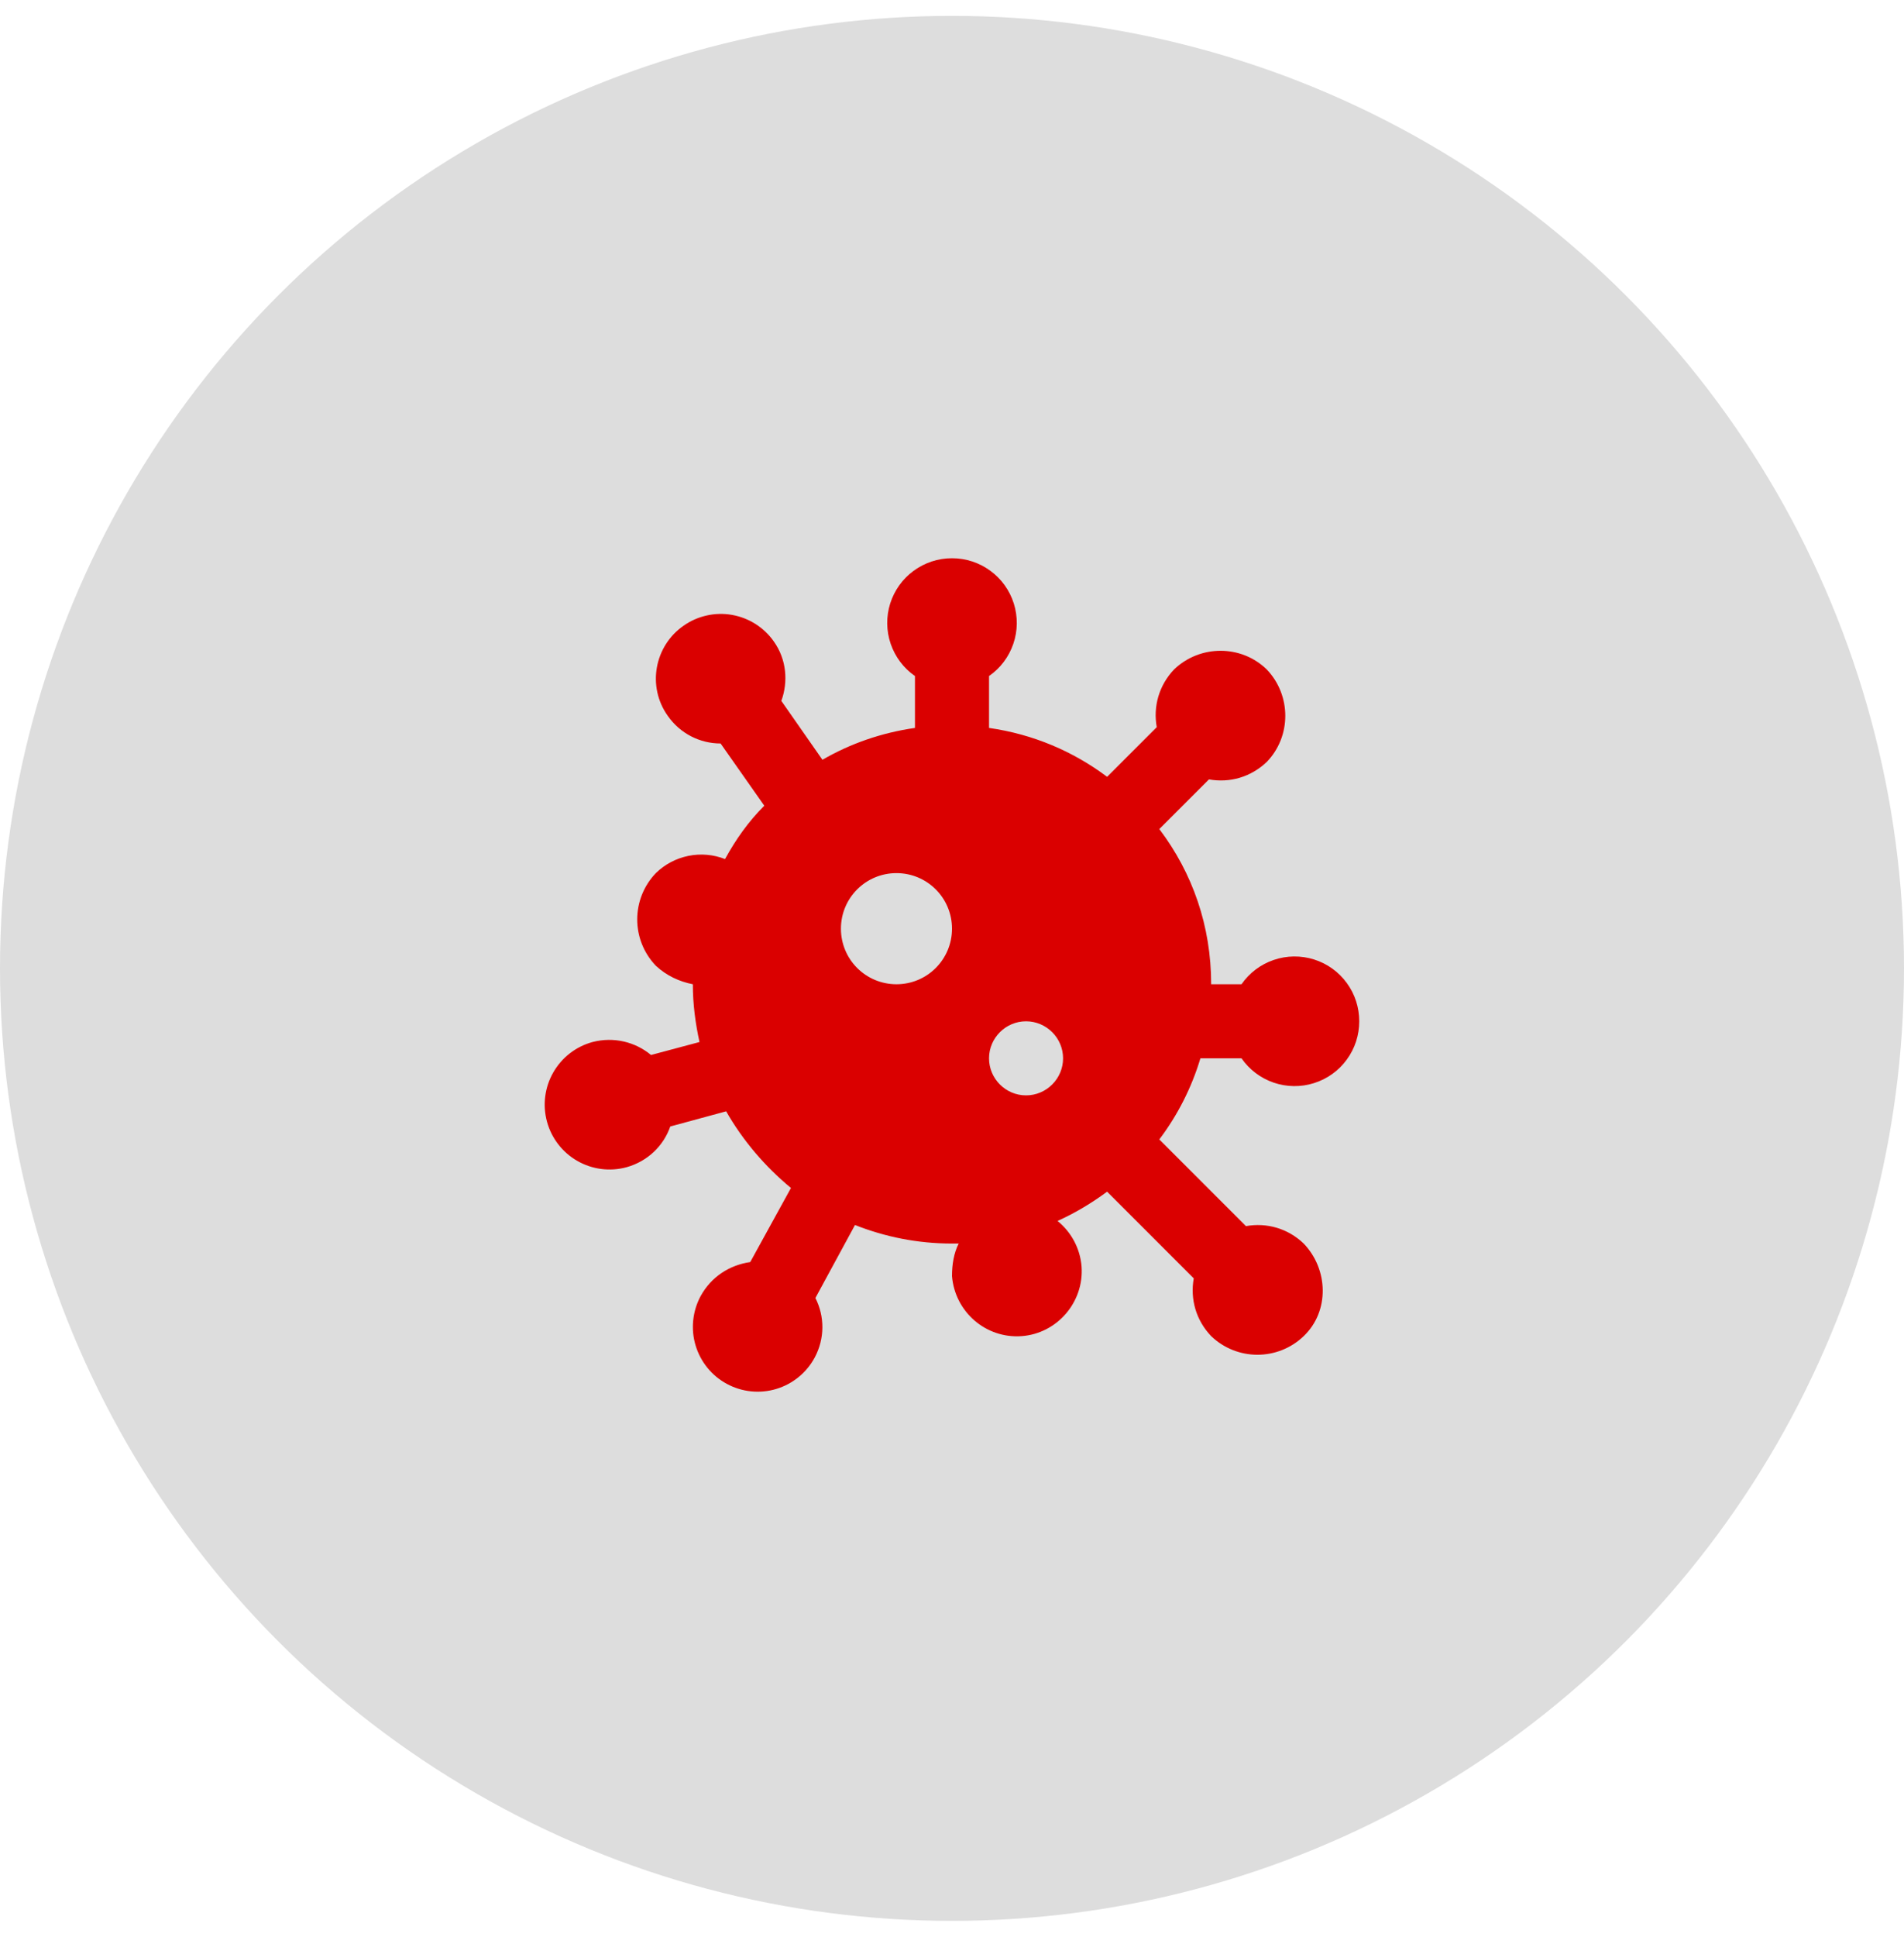 <svg width="60" height="61" viewBox="0 0 60 61" fill="none" xmlns="http://www.w3.org/2000/svg">
<circle cx="30" cy="30.5" r="30" fill="#DDDDDD"/>
<path d="M39.123 33.333C39.371 33.69 39.726 33.958 40.137 34.099C40.548 34.239 40.993 34.245 41.407 34.114C41.822 33.984 42.184 33.725 42.44 33.374C42.697 33.024 42.834 32.601 42.833 32.167C42.834 31.732 42.697 31.309 42.44 30.959C42.184 30.608 41.822 30.349 41.407 30.219C40.993 30.089 40.548 30.094 40.137 30.235C39.726 30.375 39.371 30.643 39.123 31H38.167C38.167 29.168 37.583 27.5 36.533 26.112L38.097 24.548C38.75 24.665 39.415 24.478 39.917 24C40.698 23.195 40.698 21.9 39.917 21.083C39.112 20.302 37.817 20.302 37 21.083C36.522 21.585 36.335 22.25 36.452 22.903L34.888 24.467C33.815 23.662 32.555 23.125 31.167 22.927V21.293C31.523 21.046 31.792 20.69 31.932 20.279C32.073 19.869 32.078 19.424 31.948 19.009C31.818 18.595 31.558 18.233 31.208 17.977C30.858 17.72 30.434 17.582 30 17.583C29.566 17.582 29.143 17.72 28.792 17.977C28.442 18.233 28.183 18.595 28.052 19.009C27.922 19.424 27.928 19.869 28.068 20.279C28.209 20.69 28.477 21.046 28.833 21.293V22.927C27.783 23.078 26.803 23.417 25.917 23.93L24.622 22.075C24.843 21.468 24.785 20.768 24.388 20.208C24.235 19.988 24.039 19.801 23.813 19.656C23.586 19.512 23.334 19.414 23.069 19.367C22.805 19.32 22.534 19.326 22.272 19.385C22.01 19.443 21.762 19.552 21.542 19.707C20.62 20.348 20.387 21.62 21.04 22.542C21.437 23.113 22.067 23.417 22.708 23.417L24.085 25.377C23.583 25.878 23.187 26.438 22.848 27.057C22.481 26.913 22.079 26.878 21.692 26.957C21.305 27.036 20.949 27.224 20.667 27.5C19.885 28.317 19.885 29.6 20.667 30.417C21.005 30.732 21.413 30.918 21.833 31C21.833 31.63 21.915 32.237 22.043 32.82L20.515 33.228C20.025 32.82 19.348 32.645 18.672 32.82C18.149 32.962 17.704 33.307 17.435 33.777C17.166 34.247 17.094 34.805 17.237 35.328C17.379 35.851 17.723 36.296 18.194 36.565C18.664 36.834 19.222 36.906 19.745 36.763C20.41 36.577 20.912 36.087 21.122 35.48L22.883 35.002C23.408 35.923 24.108 36.74 24.925 37.417L23.642 39.75C23 39.843 22.417 40.205 22.078 40.823C21.951 41.059 21.872 41.318 21.845 41.585C21.817 41.851 21.843 42.121 21.92 42.377C21.997 42.634 22.124 42.873 22.293 43.081C22.462 43.289 22.671 43.461 22.907 43.588C23.143 43.715 23.401 43.795 23.668 43.822C23.935 43.849 24.204 43.824 24.461 43.747C24.718 43.67 24.957 43.543 25.164 43.374C25.372 43.205 25.545 42.996 25.672 42.76C25.998 42.153 25.987 41.453 25.695 40.882L26.943 38.583C27.888 38.957 28.915 39.167 30 39.167H30.21C30.058 39.47 30 39.82 30 40.193C30.093 41.325 31.073 42.165 32.193 42.083C33.313 42.002 34.165 41.01 34.083 39.89C34.037 39.307 33.745 38.793 33.325 38.455C33.873 38.21 34.398 37.895 34.888 37.533L37.618 40.263C37.502 40.917 37.688 41.582 38.167 42.083C38.983 42.865 40.267 42.865 41.083 42.083C41.9 41.302 41.865 39.983 41.083 39.167C40.582 38.688 39.917 38.502 39.263 38.618L36.533 35.888C37.105 35.13 37.548 34.267 37.828 33.333H39.123ZM28.25 31C27.282 31 26.5 30.218 26.5 29.25C26.5 28.282 27.282 27.5 28.25 27.5C29.218 27.5 30 28.282 30 29.25C30 30.218 29.218 31 28.25 31ZM32.333 34.5C31.692 34.5 31.167 33.975 31.167 33.333C31.167 32.692 31.692 32.167 32.333 32.167C32.975 32.167 33.5 32.692 33.5 33.333C33.5 33.975 32.975 34.5 32.333 34.5Z" fill="#DA0000"/>
</svg>
